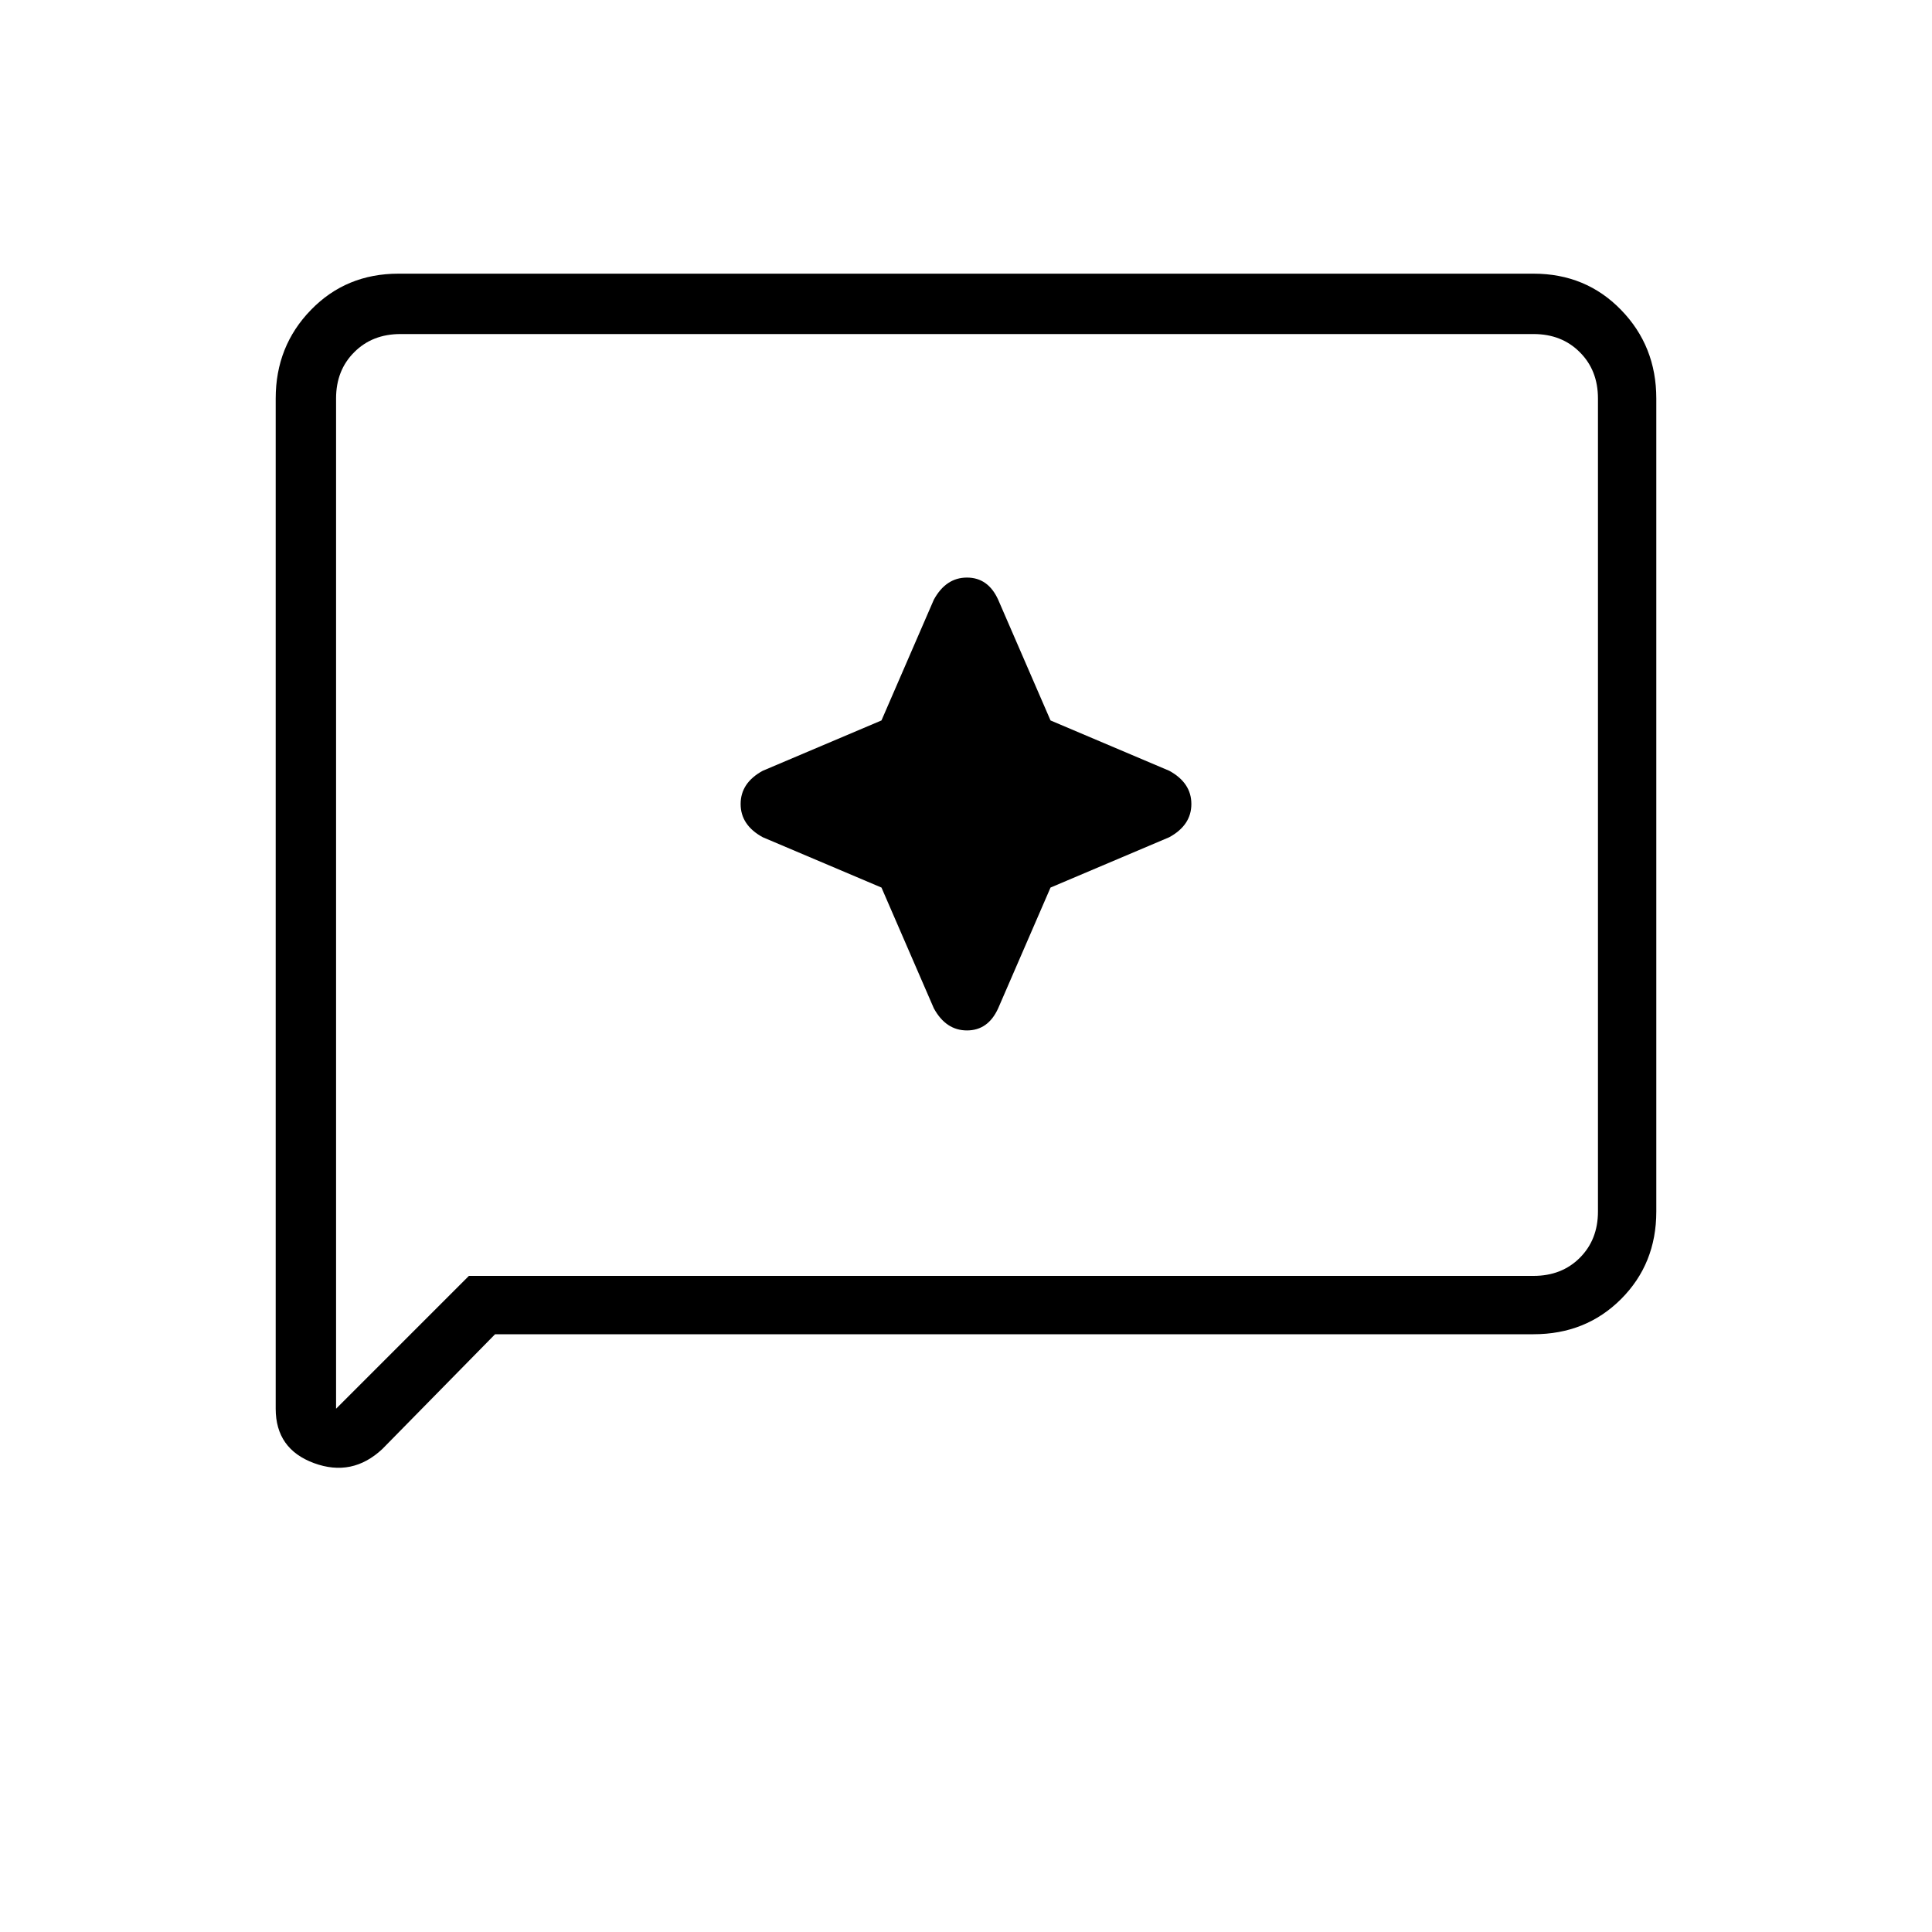 <svg xmlns="http://www.w3.org/2000/svg" height="20" width="20"><path d="M9.667 10.438Q9.792 10.667 10.01 10.667Q10.229 10.667 10.333 10.438L10.875 9.188L12.104 8.667Q12.333 8.542 12.333 8.323Q12.333 8.104 12.104 7.979L10.875 7.458L10.333 6.208Q10.229 5.979 10.01 5.979Q9.792 5.979 9.667 6.208L9.125 7.458L7.896 7.979Q7.667 8.104 7.667 8.323Q7.667 8.542 7.896 8.667L9.125 9.188ZM2.854 14.583V4.125Q2.854 3.583 3.219 3.208Q3.583 2.833 4.125 2.833H15.875Q16.417 2.833 16.781 3.208Q17.146 3.583 17.146 4.125V12.542Q17.146 13.083 16.781 13.448Q16.417 13.812 15.875 13.812H5.125L3.958 15Q3.646 15.292 3.25 15.146Q2.854 15 2.854 14.583ZM3.479 14.583 4.854 13.208H15.875Q16.167 13.208 16.354 13.021Q16.542 12.833 16.542 12.542V4.125Q16.542 3.833 16.354 3.646Q16.167 3.458 15.875 3.458H4.146Q3.854 3.458 3.667 3.646Q3.479 3.833 3.479 4.125ZM3.479 4.125Q3.479 3.833 3.479 3.646Q3.479 3.458 3.479 3.458Q3.479 3.458 3.479 3.646Q3.479 3.833 3.479 4.125V12.542Q3.479 12.833 3.479 13.021Q3.479 13.208 3.479 13.208V14.583Z"/></svg>